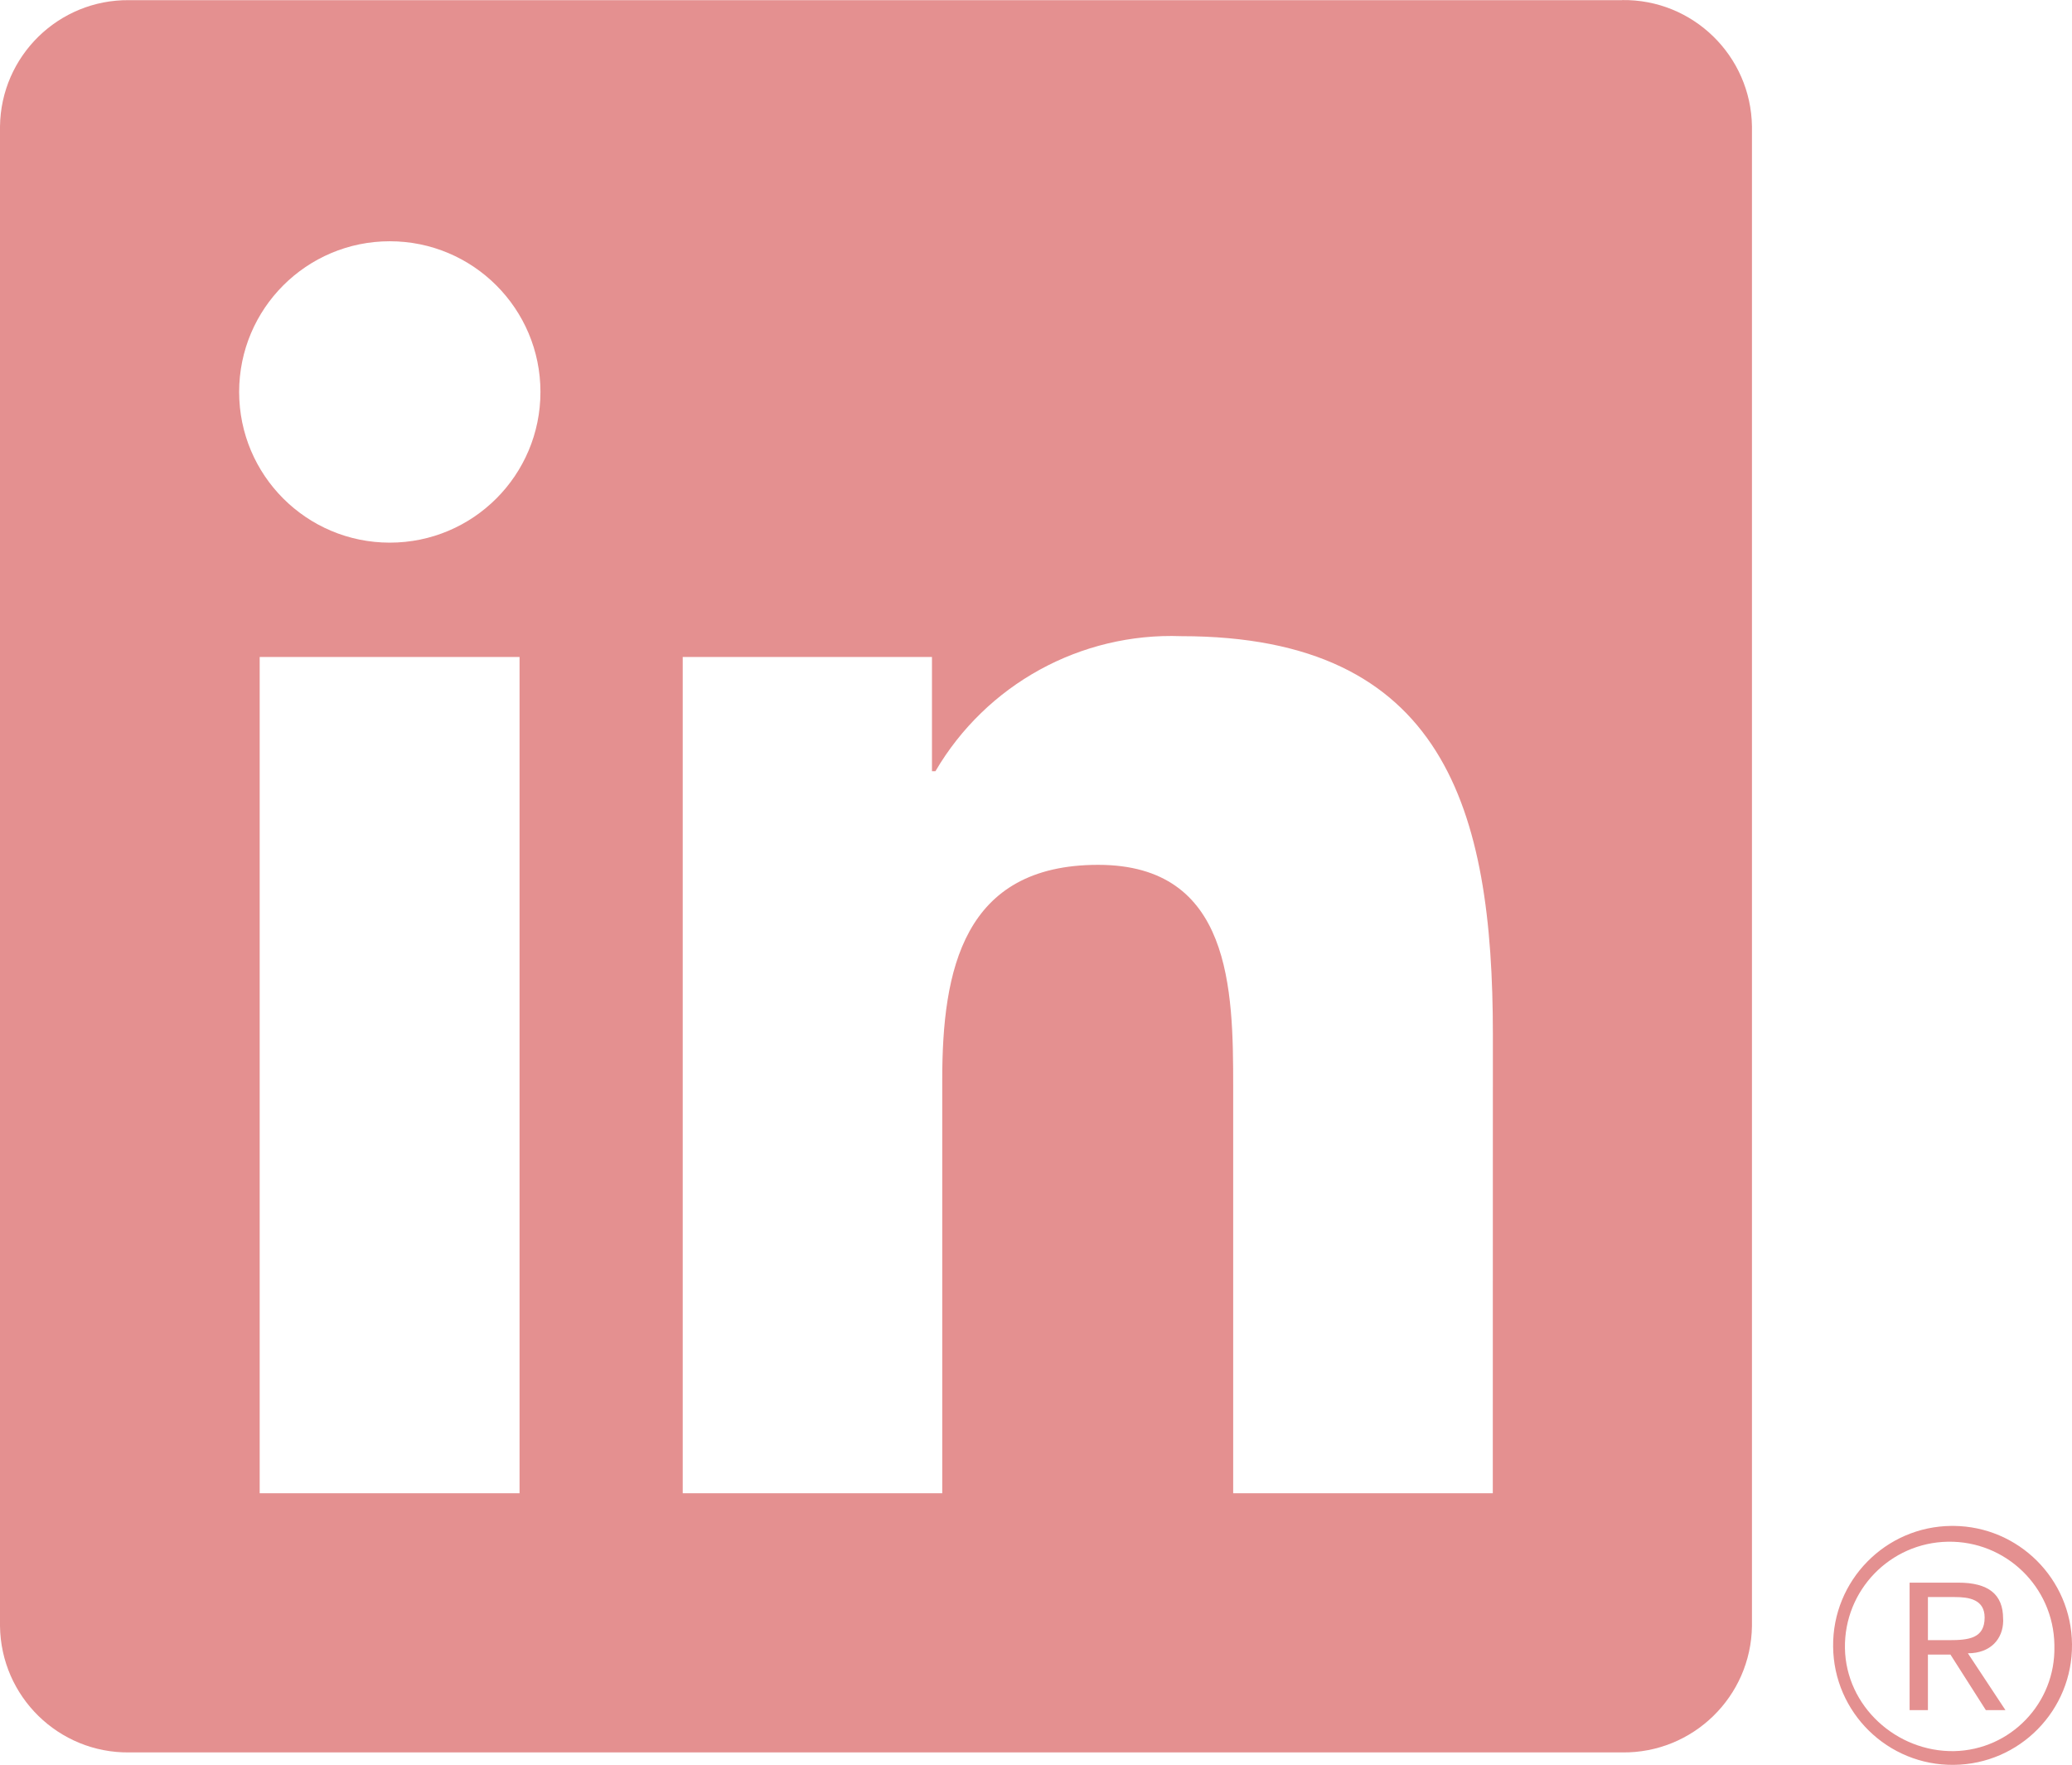 <svg width="512" height="436" viewBox="0 0 512 436" fill="none" xmlns="http://www.w3.org/2000/svg">
<path d="M490.709 422.459H495.552L486.272 408.421C491.947 408.421 494.955 404.816 494.997 400.4C494.997 400.229 494.997 400.037 494.976 399.867C494.976 393.851 491.349 390.971 483.904 390.971H471.872V422.459H476.395V408.741H481.963L490.709 422.459ZM481.643 405.179H476.395V394.533H483.051C486.485 394.533 490.411 395.088 490.411 399.589C490.411 404.752 486.464 405.179 481.643 405.179Z" fill="#E49090"/>
<path d="M368.875 368.891H304.725V268.432C304.725 244.475 304.299 213.648 271.36 213.648C237.952 213.648 232.832 239.739 232.832 266.704V368.891H168.704V162.299H230.293V190.523H231.147C243.712 169.061 267.051 156.24 291.904 157.157C356.928 157.157 368.896 199.931 368.896 255.547L368.875 368.891ZM96.32 134.053C75.755 134.053 59.093 117.392 59.093 96.827C59.093 76.261 75.755 59.6 96.32 59.6C116.885 59.6 133.547 76.261 133.547 96.827C133.547 117.392 116.885 134.053 96.32 134.053ZM128.384 368.891H64.171V162.299H128.384V368.891ZM400.853 0.037H31.936C14.507 -0.155 0.213 13.819 0 31.248V401.68C0.213 419.131 14.507 433.104 31.936 432.912H400.853C418.325 433.125 432.683 419.152 432.917 401.68V31.227C432.661 13.755 418.304 -0.219 400.853 0.016" fill="#E49090"/>
<path d="M482.197 376.955C465.899 377.104 452.8 390.459 452.971 406.757C453.12 423.056 466.475 436.155 482.773 435.984C499.072 435.835 512.171 422.48 512 406.181C511.851 390.096 498.837 377.104 482.773 376.955H482.197ZM482.88 432.592C468.587 432.827 456.128 421.456 455.893 407.163C455.659 392.869 467.051 381.093 481.344 380.859C495.637 380.624 507.413 392.016 507.648 406.309C507.648 406.459 507.648 406.587 507.648 406.736C507.947 420.709 496.853 432.293 482.88 432.592H482.219Z" fill="#E49090"/>
</svg>
